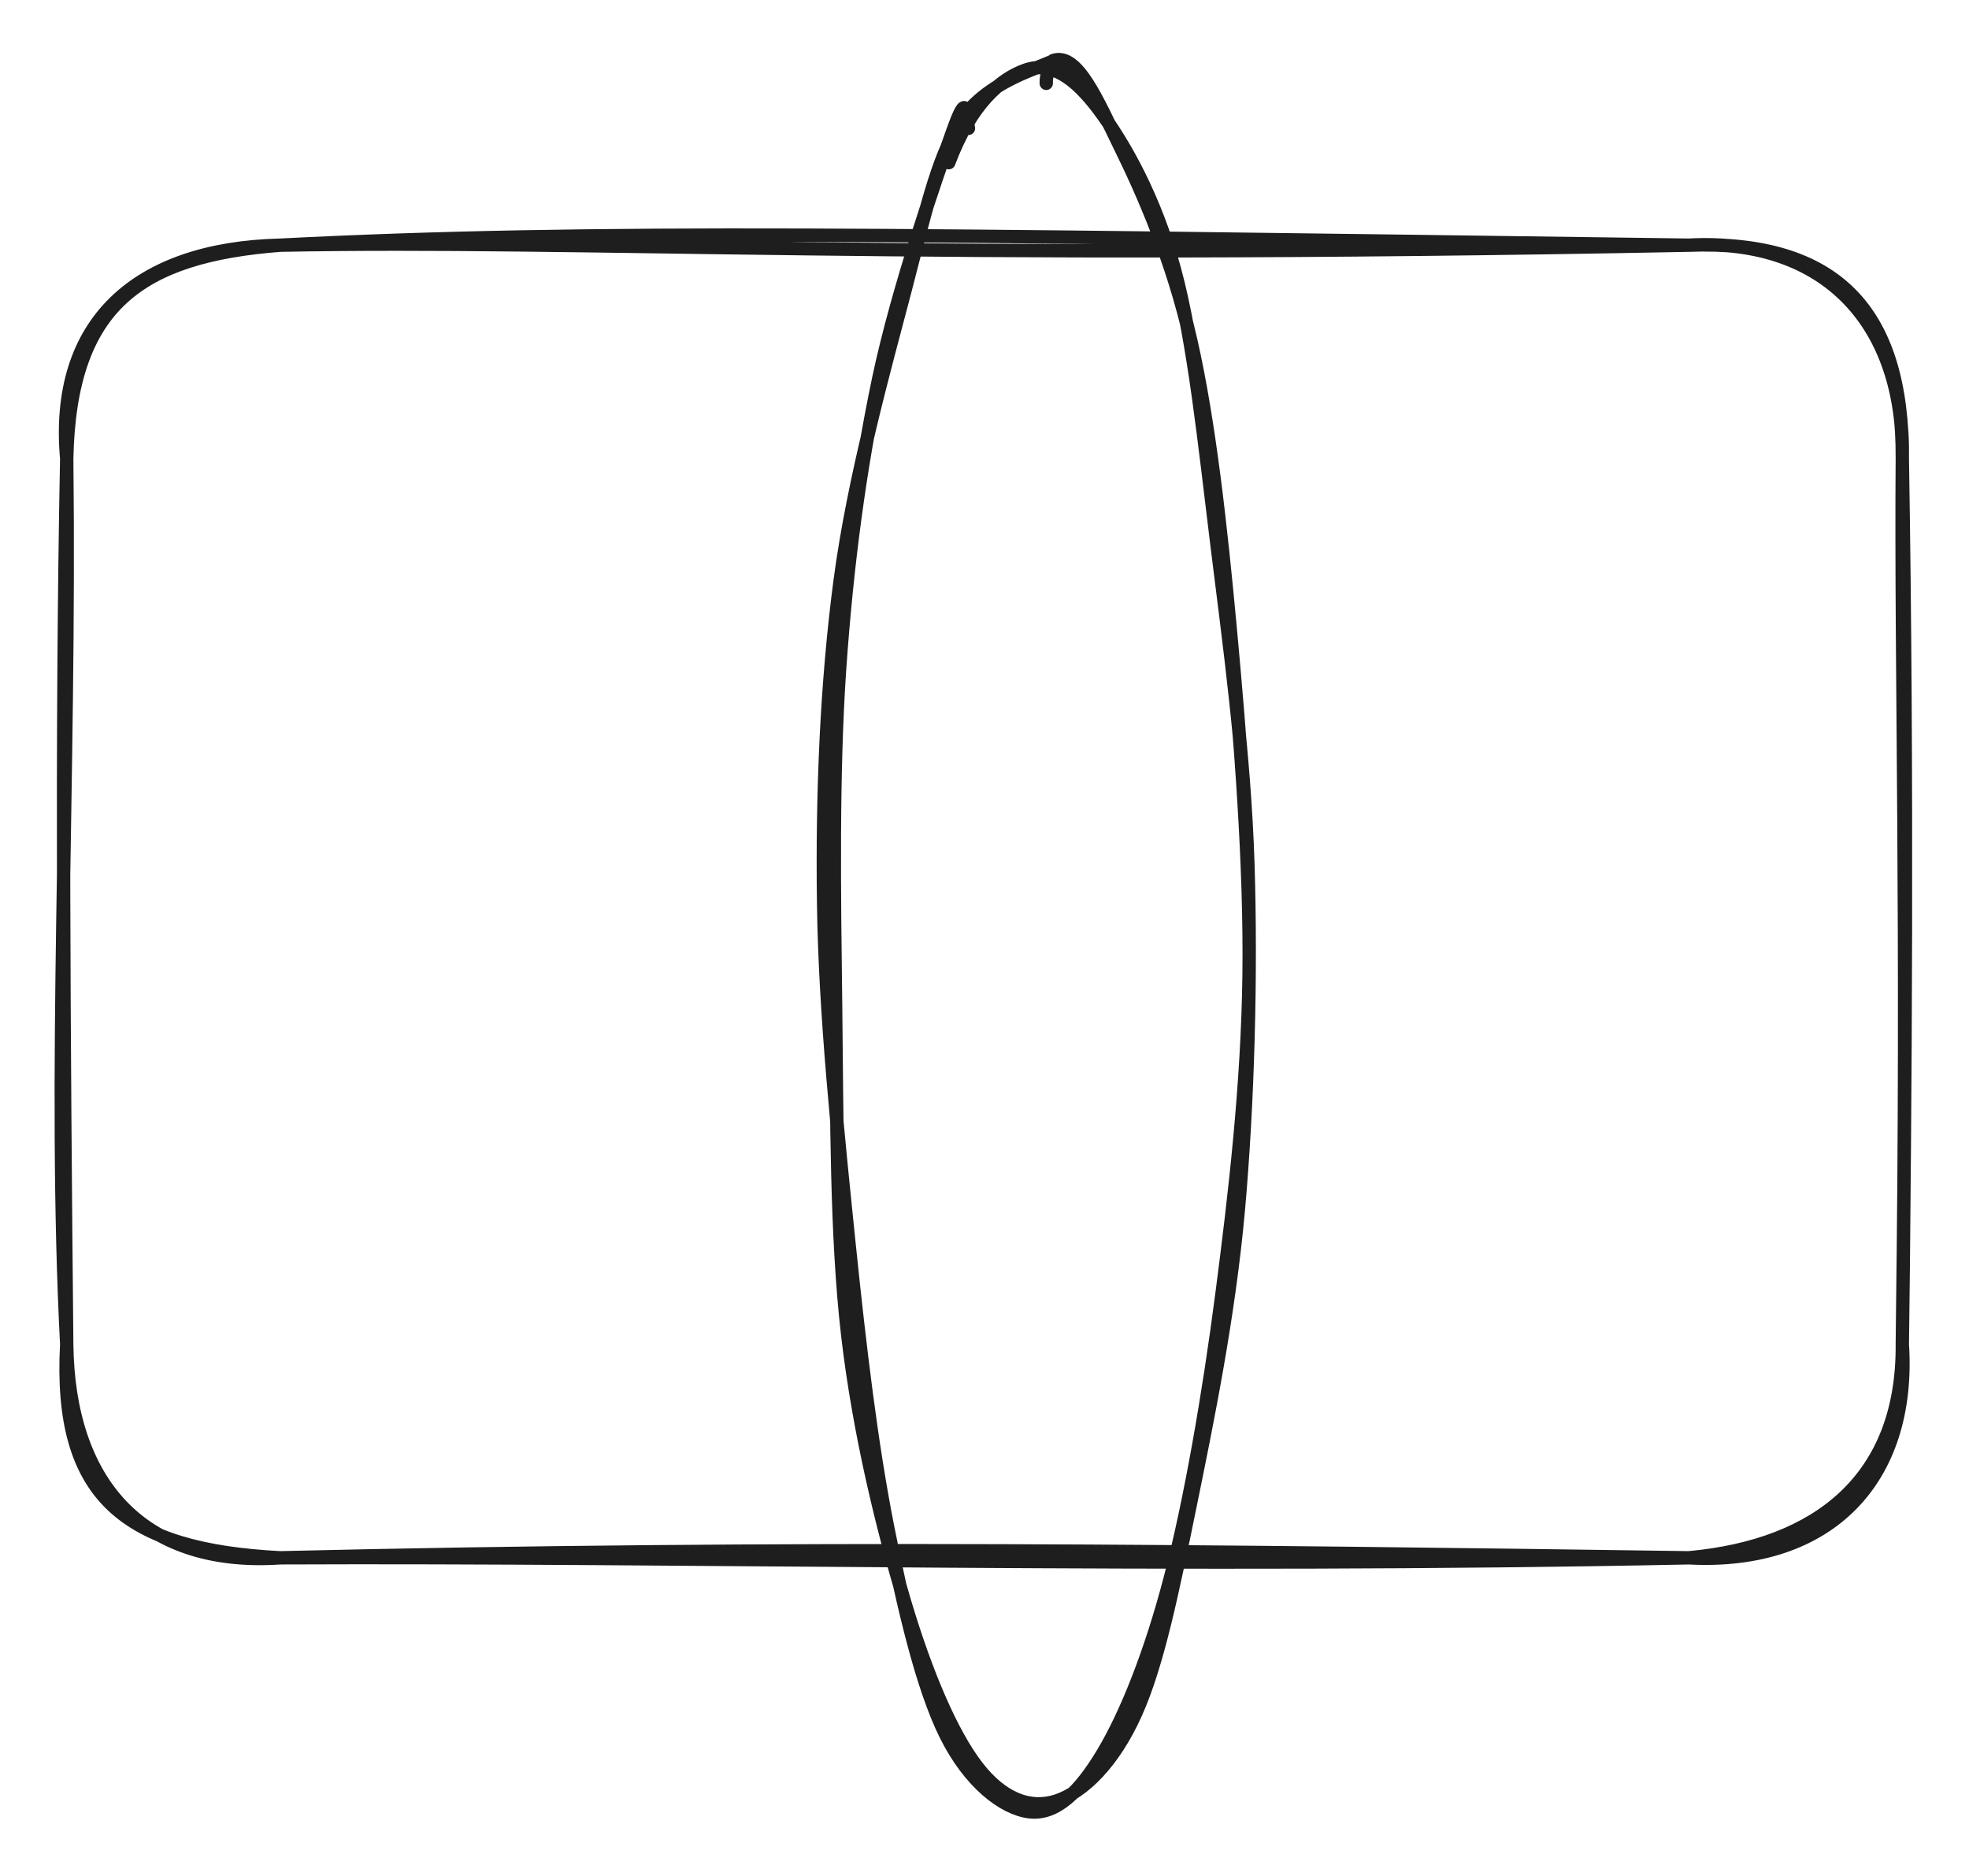 <svg version="1.1" xmlns="http://www.w3.org/2000/svg" viewBox="0 0 295.125 281.25" width="295.125" height="281.25" class="excalidraw-svg">
  <!-- svg-source:excalidraw -->
  
  <defs>
    <style class="style-fonts">
      
    </style>
    
  </defs>
  <rect x="0" y="0" width="295.125" height="281.25" fill="#ffffff"/><g stroke-linecap="round" transform="translate(10 36.75) rotate(0 137.562 98.375)"><path d="M32 0 C77.75 -0.86, 126.5 2.29, 243.13 0 M32 0 C79.02 -2.39, 124.5 -1.61, 243.13 0 M243.13 0 C263.92 -1.15, 275.51 12.11, 275.13 32 M243.13 0 C265.15 -0.83, 275.25 9.79, 275.13 32 M275.13 32 C274.89 64.25, 276.01 100.03, 275.13 164.75 M275.13 32 C275.93 80.45, 275.58 127.43, 275.13 164.75 M275.13 164.75 C275.29 184.78, 262.63 194.97, 243.13 196.75 M275.13 164.75 C276.44 184.86, 264.26 197.89, 243.13 196.75 M243.13 196.75 C167.5 198.32, 91.86 196.47, 32 196.75 M243.13 196.75 C174.67 195.78, 107.84 194.94, 32 196.75 M32 196.75 C8.78 195.55, -1.23 187.65, 0 164.75 M32 196.75 C11.01 198.18, 0.23 185.18, 0 164.75 M0 164.75 C-2.09 124.33, 0.55 80.44, 0 32 M0 164.75 C-0.43 119.37, -0.81 73.3, 0 32 M0 32 C-1.83 11.6, 10.44 0.52, 32 0 M0 32 C0.47 8.9, 11.05 1.63, 32 0" stroke="#1e1e1e" stroke-width="2" fill="none"/></g><g stroke-linecap="round" transform="translate(124.438 10) rotate(0 31.109 130.625)"><path d="M17.77 14.38 C21.12 5.52, 25.53 1.81, 29.29 0.5 C33.05 -0.81, 36.61 1.51, 40.33 6.5 C44.05 11.49, 48.68 19.59, 51.62 30.46 C54.56 41.33, 56.15 56.89, 57.98 71.72 C59.81 86.54, 62.07 102.79, 62.6 119.42 C63.13 136.04, 62.6 155.43, 61.16 171.46 C59.71 187.5, 56.5 203.09, 53.94 215.65 C51.37 228.21, 49.11 239.44, 45.78 246.82 C42.46 254.2, 37.94 258.61, 33.97 259.93 C30 261.25, 25.76 259.7, 21.96 254.74 C18.16 249.77, 14.38 240.93, 11.16 230.15 C7.94 219.37, 4.35 204.96, 2.62 190.08 C0.9 175.2, 1.01 157.5, 0.81 140.88 C0.6 124.26, 0.33 106.06, 1.4 90.37 C2.48 74.68, 4.44 60.22, 7.27 46.76 C10.09 33.31, 16.13 15.9, 18.37 9.65 C20.61 3.39, 20.27 6.95, 20.72 9.24 M33.43 -0.93 C37.03 -2.17, 40 4.94, 43.43 11.94 C46.87 18.93, 51.28 28.9, 54.04 41.03 C56.8 53.16, 58.54 68.87, 60 84.71 C61.46 100.56, 62.99 119.53, 62.78 136.08 C62.57 152.63, 60.67 168.97, 58.71 184.01 C56.76 199.04, 54.02 214.82, 51.04 226.3 C48.06 237.77, 44.37 246.96, 40.84 252.84 C37.31 258.72, 33.79 262.03, 29.87 261.57 C25.95 261.1, 20.88 257.19, 17.33 250.05 C13.78 242.91, 10.99 230.98, 8.57 218.73 C6.16 206.48, 4.43 192.11, 2.83 176.56 C1.24 161.01, -0.77 142, -0.99 125.4 C-1.22 108.8, -0.53 92.25, 1.5 76.95 C3.53 61.65, 8.19 45.04, 11.19 33.6 C14.18 22.16, 15.93 13.96, 19.47 8.29 C23.02 2.61, 30.32 0.5, 32.47 -0.47 C34.62 -1.43, 32.26 -0.02, 32.38 2.49" stroke="#1e1e1e" stroke-width="2" fill="none"/></g></svg>